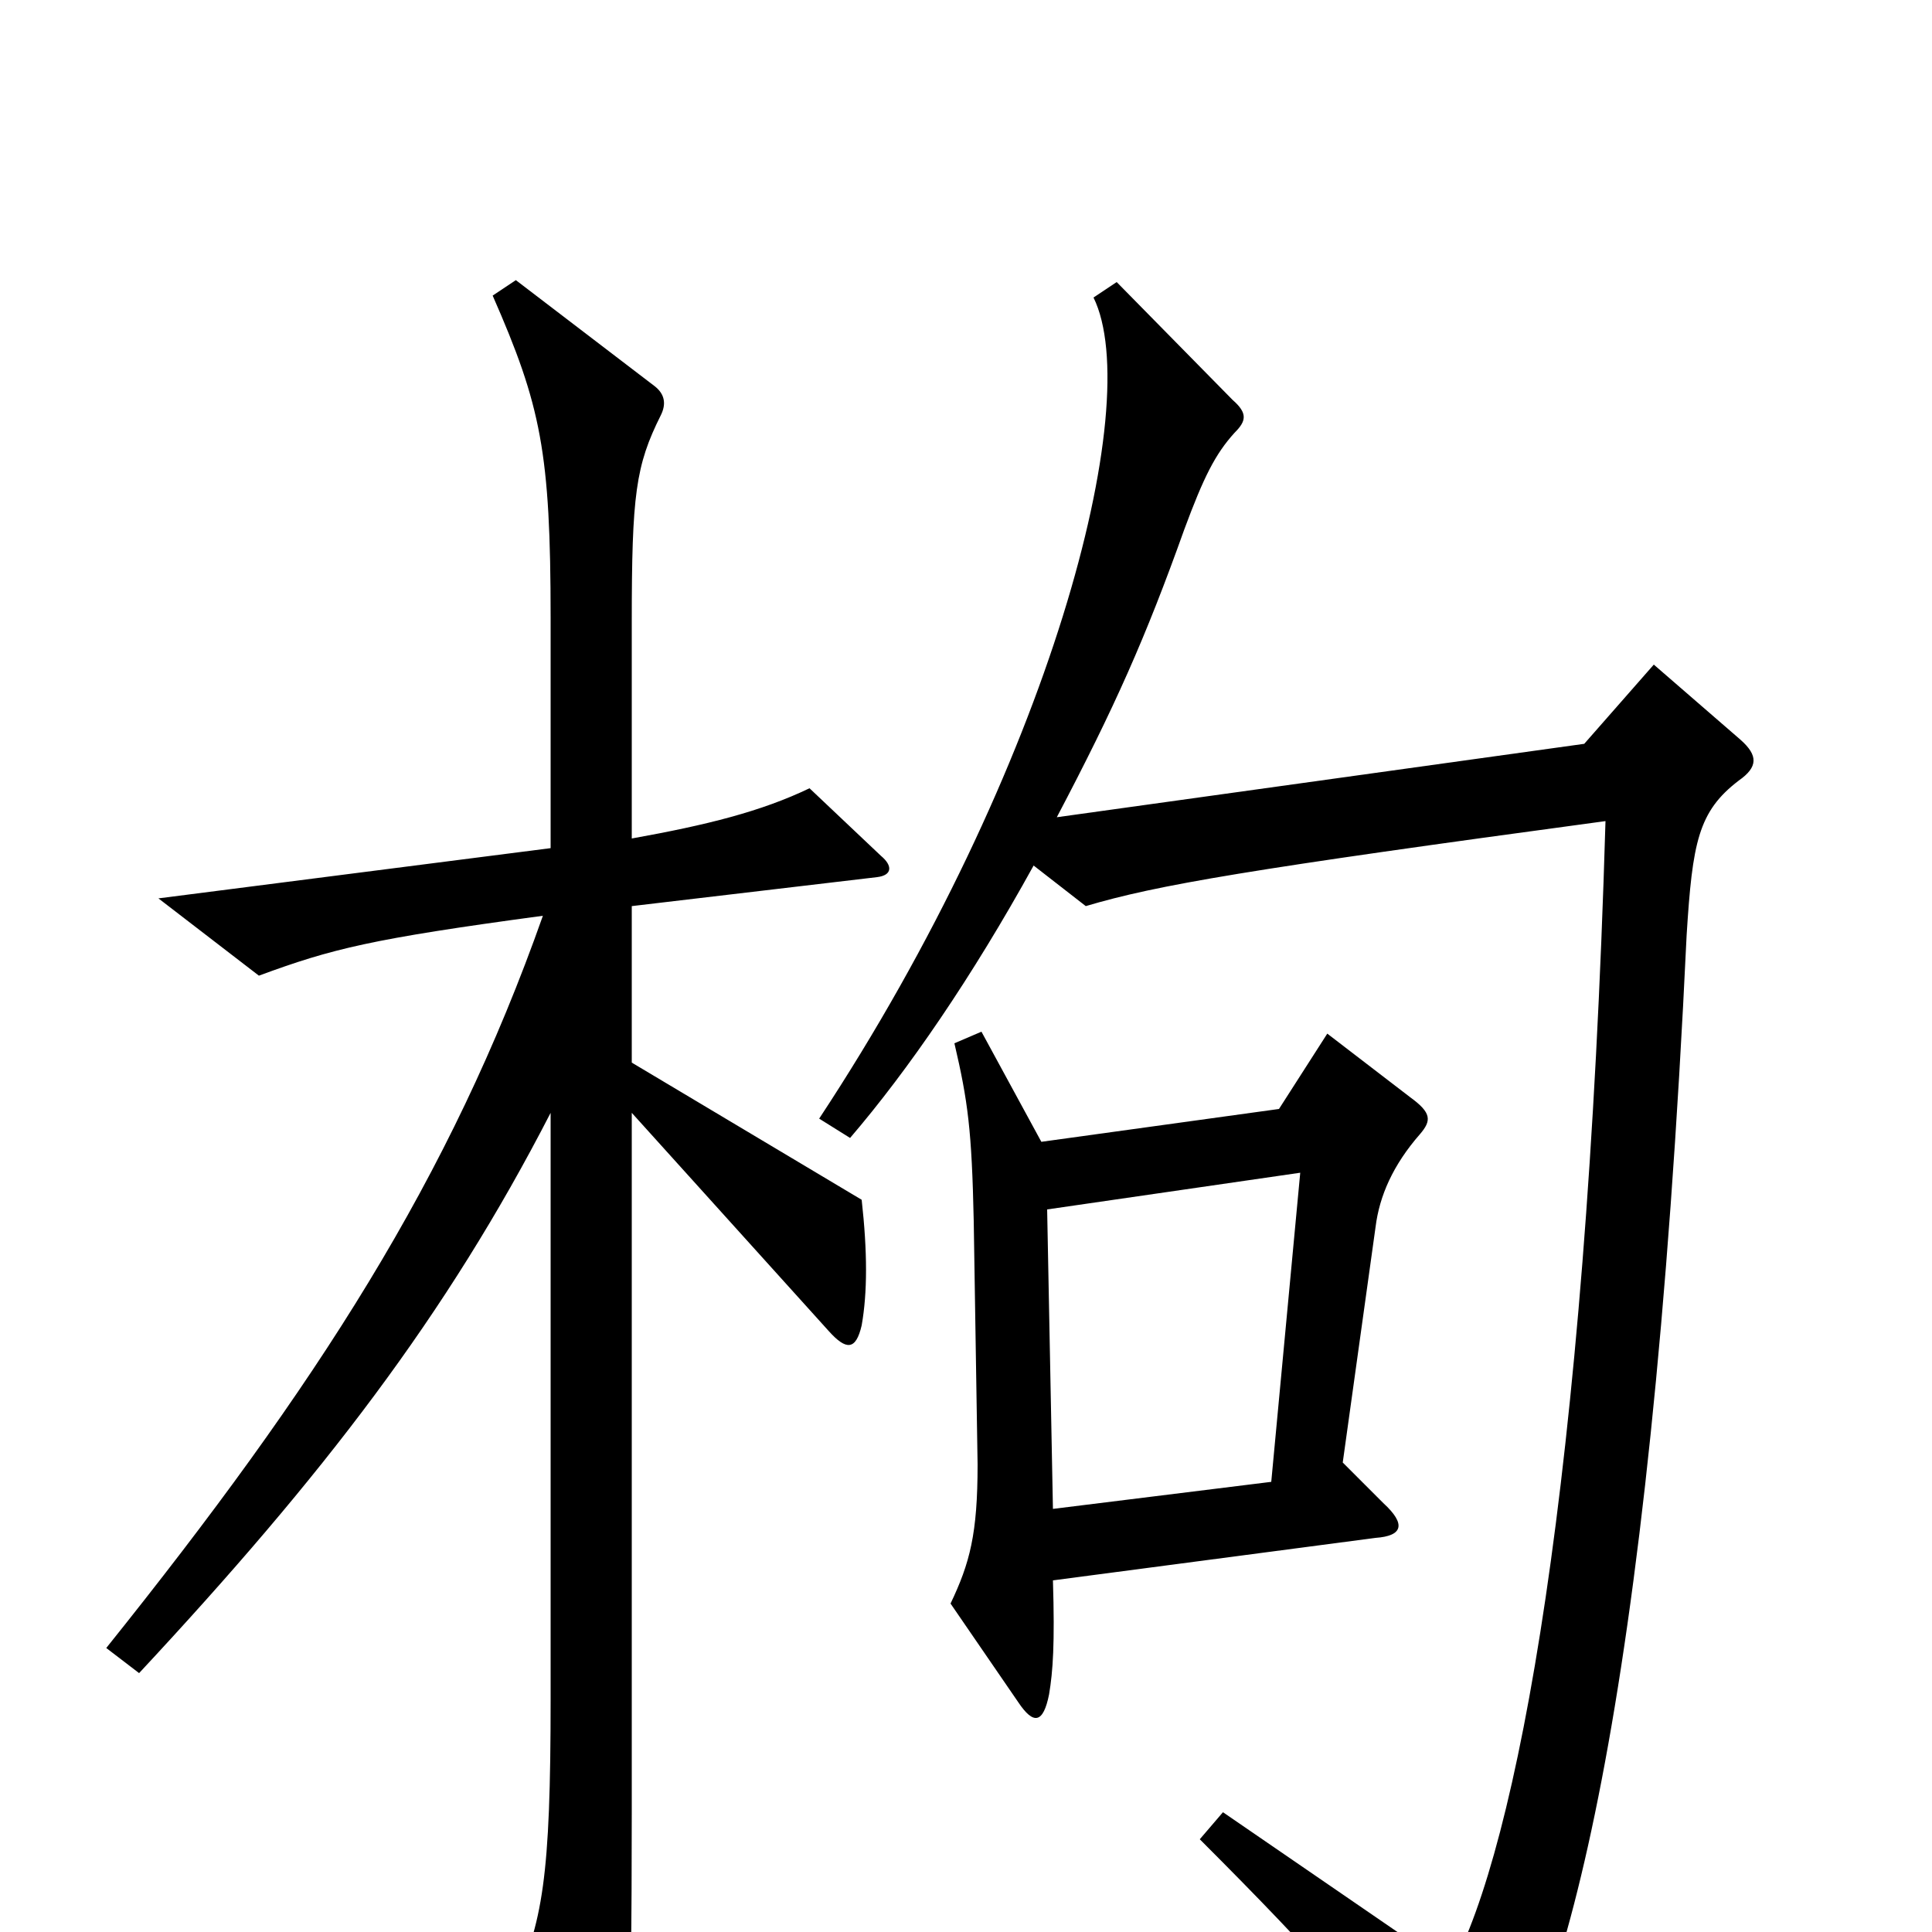 <svg xmlns="http://www.w3.org/2000/svg" viewBox="0 -1000 1000 1000">
	<path fill="#000000" d="M901 -617L856 -656L820 -615L547 -577C577 -634 593 -670 613 -726C623 -753 629 -765 639 -776C645 -782 646 -786 638 -793L578 -854L566 -846C593 -791 544 -603 424 -421L440 -411C470 -446 503 -494 535 -552L562 -531C599 -542 646 -550 831 -575C821 -233 785 -43 751 19L633 -62L621 -48C685 16 707 42 750 98C757 108 762 107 770 97C809 43 854 -113 873 -516C876 -564 879 -580 900 -596C910 -603 910 -609 901 -617ZM456 -557L419 -592C394 -580 366 -573 327 -566V-678C327 -744 329 -759 342 -785C345 -791 344 -796 339 -800L267 -855L255 -847C280 -790 285 -766 285 -680V-561L82 -535L134 -495C172 -509 192 -514 281 -526C233 -390 164 -283 55 -147L72 -134C167 -236 231 -319 285 -424V-121C285 -28 281 -5 265 30L305 99C313 114 317 112 320 98C325 82 327 57 327 -62V-424L429 -311C438 -301 443 -301 446 -314C449 -331 449 -352 446 -379L327 -450V-531L454 -546C462 -547 462 -552 456 -557ZM735 -413C741 -420 741 -424 730 -432L687 -465L662 -426L539 -409L508 -466L494 -460C501 -430 503 -415 504 -368L506 -242C506 -206 502 -191 492 -170L527 -119C535 -107 540 -108 543 -123C545 -135 546 -149 545 -182L712 -204C726 -205 728 -211 716 -222L695 -243L712 -365C714 -381 721 -397 735 -413ZM673 -393L658 -233L545 -219L542 -374Z"/>
</svg>